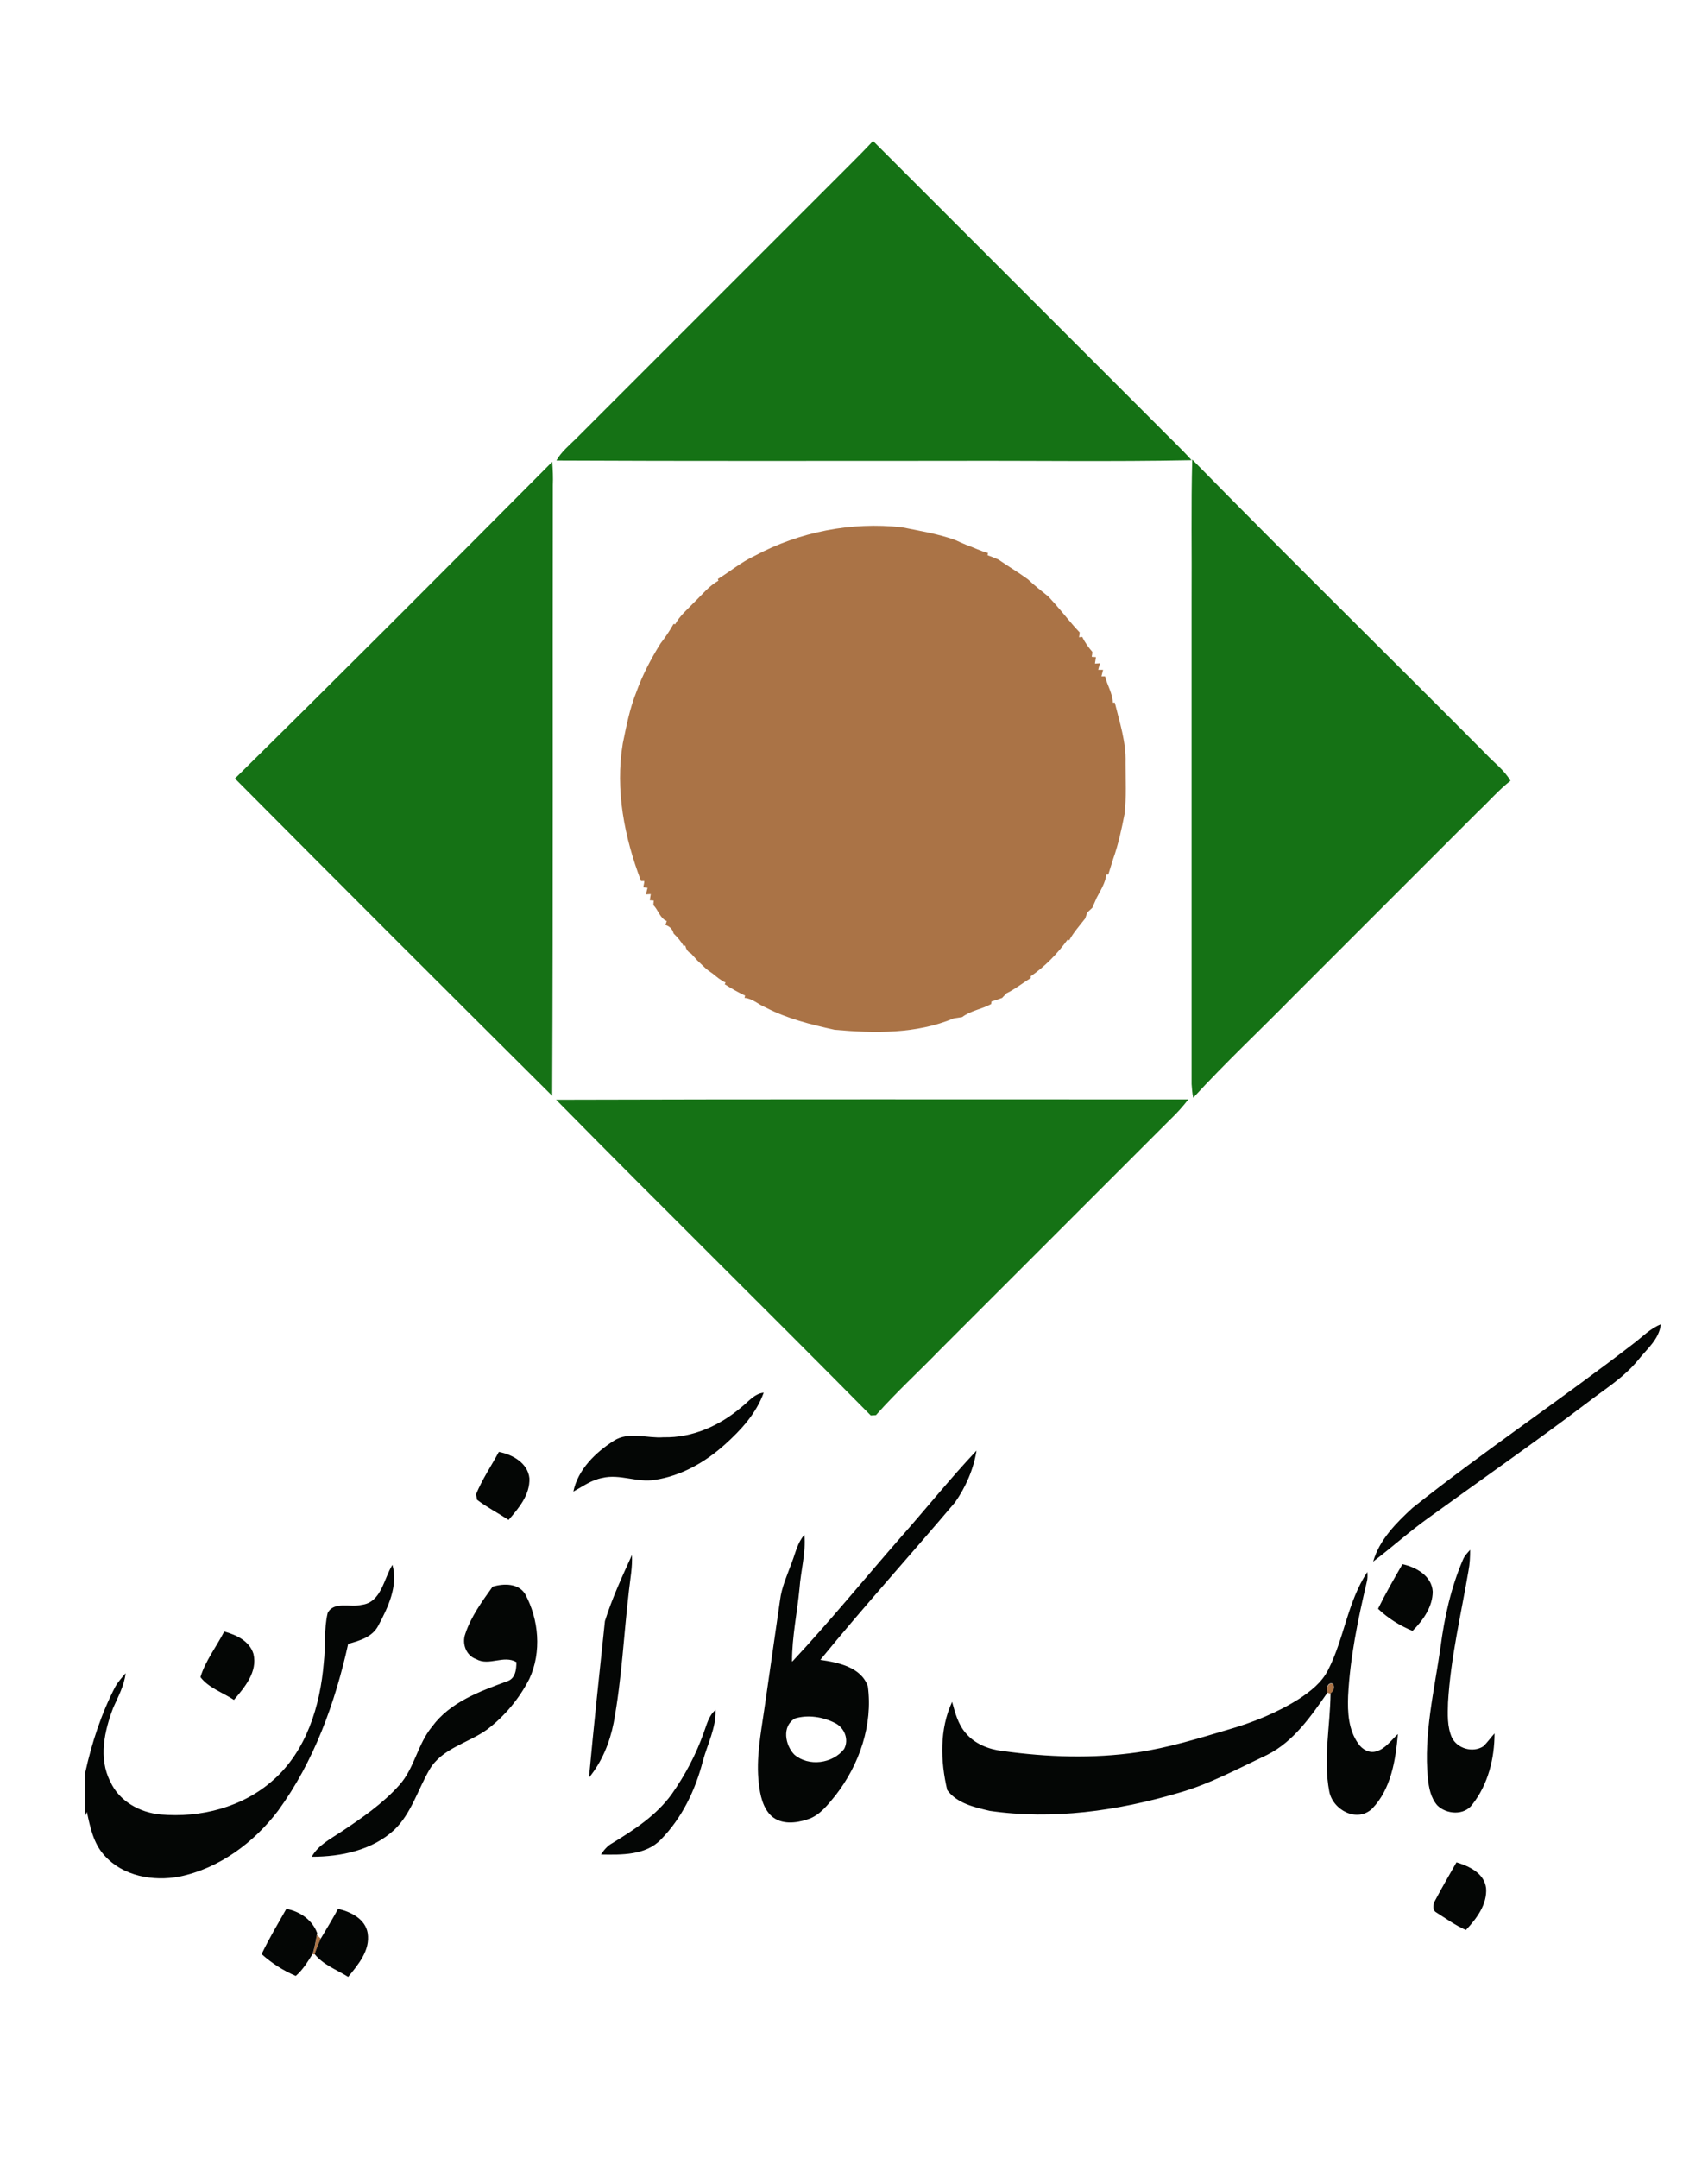 <?xml version="1.0" encoding="utf-8"?>
<!-- Generator: Adobe Illustrator 24.3.0, SVG Export Plug-In . SVG Version: 6.00 Build 0)  -->
<svg version="1.0" id="Layer_1" xmlns="http://www.w3.org/2000/svg" xmlns:xlink="http://www.w3.org/1999/xlink" x="0px" y="0px"
	 viewBox="0 0 524.9 663.1" style="enable-background:new 0 0 524.9 663.1;" xml:space="preserve">
<style type="text/css">
	.st0{fill:#157215;}
	.st1{fill:#AA7346;}
	.st2{fill:#040605;}
</style>
<g>
	<path class="st0" d="M268.3,43.3c29.1,29.1,58.2,58.2,87.4,87.4c3.5,3.6,7.2,7,10.5,10.7c-24.7,0.5-49.3,0.1-74,0.2
		c-40.4,0-80.8,0.1-121.2-0.1c1.5-2.7,3.9-4.6,6-6.7c28-28,56-56,84-84C263.4,48.4,265.9,45.9,268.3,43.3 M169.7,141.9
		c0.2,2.4,0.3,4.8,0.2,7.2c-0.1,62.5,0.1,125.1-0.2,187.6c-32.6-32.4-65.1-64.9-97.5-97.5C104.9,207,137.3,174.5,169.7,141.9
		 M366.2,184.2c0.1-14.3-0.2-28.7,0.2-43c29.8,30.4,60.2,60.2,90.2,90.4c2.5,2.7,5.7,5,7.6,8.3c-3.6,2.8-6.6,6.3-9.9,9.4
		c-19,19-38,38-57,57c-10.2,10.4-20.8,20.3-30.6,31c-0.3-1.4-0.4-2.8-0.5-4.2C366.2,283.4,366.2,233.8,366.2,184.2 M170.9,337.9
		c64.8-0.2,129.5-0.1,194.3-0.1c-1.7,2.2-3.5,4.2-5.5,6.1c-23.6,23.6-47.3,47.3-70.9,70.9c-6.5,6.7-13.4,13-19.6,20
		c-0.4,0-1.2,0.1-1.6,0.1C235.5,402.4,202.9,370.4,170.9,337.9L170.9,337.9z"/>
	<path class="st1" d="M231.9,170.8c13.8-7.4,29.7-10.5,45.2-8.8c5.5,1.1,11.1,2,16.4,3.9c1.1,0.5,2.2,1,3.4,1.5
		c2.3,0.8,4.4,1.9,6.7,2.5l-0.1,0.7c1.1,0.4,2.2,0.8,3.3,1.3c3,2.1,6.1,3.9,9.1,6.1c2,1.9,4.2,3.6,6.3,5.3c0.6,0.7,1.3,1.4,1.9,2.1
		c2.6,2.9,5,6.1,7.7,8.9c0,0.4-0.1,1.1-0.2,1.5l1-0.1c0.8,1.7,1.9,3.2,3.1,4.6c0,0.4-0.1,1.1-0.2,1.5l1.3,0.1
		c-0.1,0.5-0.2,1.5-0.3,2l1.6-0.1c-0.2,0.5-0.5,1.5-0.6,2h1.5c-0.1,0.5-0.4,1.5-0.5,2l1.1,0c0.7,2.8,2.3,5.2,2.4,8.1l0.6,0
		c1.5,6.1,3.5,12.1,3.3,18.4c0,5.3,0.3,10.6-0.3,15.8c-0.9,4.6-1.9,9.3-3.5,13.8c-0.5,1.6-1,3.2-1.5,4.8l-0.6,0
		c-0.3,2.6-1.8,4.9-3,7.2c-0.4,1-0.9,2-1.3,3c-0.4,0.4-1.2,1.1-1.6,1.5c-0.1,0.5-0.5,1.4-0.6,1.8c-1.7,2.2-3.6,4.3-4.9,6.7l-0.5-0.2
		c-3.1,4.3-7,8.3-11.4,11.3l0.1,0.5c-2.5,1.5-4.8,3.4-7.5,4.7c-0.3,0.4-1,1-1.3,1.4c-1.1,0.4-2.2,0.8-3.3,1.1c0,0.2-0.1,0.6-0.1,0.8
		c-2.9,1.6-6.3,2-8.9,4c-0.7,0.1-2,0.3-2.6,0.4c-11.5,4.8-24.3,4.6-36.6,3.5c-7.3-1.6-14.6-3.4-21.3-6.9c-2.2-0.9-3.9-2.7-6.4-2.9
		l0.2-0.7c-2.2-1-4.2-2.2-6.3-3.5l0.3-0.5c-1.5-0.7-2.7-1.7-3.9-2.7c-0.9-0.6-1.9-1.3-2.7-2.1c-0.7-0.7-1.4-1.3-2.1-2
		c-0.6-0.7-1.3-1.4-1.9-2.1c-1-0.5-1.6-1.4-1.8-2.5l-0.5,0.2c-0.8-1.5-1.9-2.7-3.1-3.9c-0.3-1.3-1.2-2.2-2.5-2.6
		c0.1-0.3,0.3-0.9,0.4-1.2c-2.1-0.9-2.6-3.4-4.1-4.9c0-0.4,0.1-1.1,0.1-1.4l-1.2-0.1c0.1-0.5,0.2-1.5,0.3-1.9l-1.5,0.1
		c0.1-0.5,0.4-1.5,0.5-2l-1.3-0.2c0.1-0.5,0.3-1.4,0.3-1.9l-1,0c-5.1-13.4-8-28-5.6-42.3c1.1-5.3,2.1-10.6,4.1-15.6
		c1.9-5.3,4.5-10.3,7.5-15.1c1.5-1.9,2.8-3.9,4-6l0.5,0.1c1.4-2.6,3.7-4.5,5.7-6.6c2.5-2.4,4.6-5.1,7.6-6.8l-0.2-0.5
		C224.4,175.6,227.8,172.7,231.9,170.8 M243.4,510.5l0.2,0c-0.1,0-0.1,0.1-0.2,0.2L243.4,510.5 M408,520.1c-0.6-1.1,0.2-3.5,1.7-2.6
		c0.4,1.1,0.2,2-0.8,2.9L408,520.1 M97.4,594.5c0.3,0.3,0.9,0.9,1.2,1.2c-0.7,1.6-1.4,3.1-1.9,4.8l-0.6,0
		C96.7,598.5,97,596.4,97.4,594.5L97.4,594.5z"/>
	<path class="st2" d="M501.9,412.9c2.8-2.1,5.2-4.7,8.5-6c-0.5,4.6-4.3,7.6-7,11c-4.3,5.3-10.2,8.9-15.5,13
		c-16,12.1-32.5,23.6-48.8,35.4c-5.9,4.2-11.3,9.1-17.1,13.5c1.9-6.7,7.1-11.9,12.1-16.5C456.1,445.8,479.6,430.1,501.9,412.9
		 M227.8,432.4c2.2-1.7,4-4.2,6.9-4.5c-2.3,6.4-7,11.5-11.9,15.9c-6.1,5.5-13.5,9.7-21.6,10.9c-5.4,0.9-10.7-1.9-16.1-0.6
		c-3.3,0.6-6,2.6-8.9,4.2c1.4-6.8,6.8-12,12.4-15.6c4.6-3,10.3-0.7,15.3-1.1C212.9,441.8,221.2,438,227.8,432.4 M153.3,446.1
		c4.2,0.8,8.9,3.4,9.4,8.1c0.2,5.1-3.3,9.2-6.4,12.8c-3.2-2.1-6.7-3.9-9.7-6.2c-0.1-0.4-0.2-1.3-0.3-1.7
		C148.2,454.5,151,450.4,153.3,446.1 M276.5,472.7c7.9-8.9,15.4-18.3,23.6-27c-0.9,5.7-3.3,11.2-6.6,15.9
		c-13.7,16.2-28,32-41.4,48.4c5.5,0.8,12.5,2.2,14.6,8.1c1.6,11.9-2.6,24.1-9.9,33.5c-2.4,2.9-4.8,6.2-8.6,7.4
		c-3.6,1.2-8,1.7-11.1-1c-2.7-2.5-3.5-6.5-3.9-10c-0.9-7.7,0.6-15.3,1.7-22.9c1.6-11.1,3.2-22.2,4.8-33.3c0.5-4.2,2.3-8,3.7-11.9
		c1.1-2.8,1.7-6,3.8-8.3c0.5,5.5-1.1,11-1.5,16.5c-0.7,7.4-2.3,14.8-2.3,22.3l0,0.2c0-0.1,0.1-0.1,0.2-0.2
		C254.9,498.3,265.5,485.3,276.5,472.7 M244.3,528c-4.1,2.4-3,8.2-0.2,11.1c4.4,3.8,11.8,2.8,15.3-1.7c1.6-2.9,0.1-6.6-2.8-8
		C252.9,527.5,248.3,526.8,244.3,528 M449.6,479.2c0.5-1.2,1.4-2.1,2.2-3c0,2.2-0.1,4.3-0.5,6.4c-2.3,13.5-5.5,26.8-6.3,40.5
		c-0.1,3.6-0.3,7.4,1.2,10.8c1.7,3.4,6.4,4.7,9.6,2.7c1.3-1.2,2.3-2.7,3.5-4c0,7.7-2,15.7-6.8,21.8c-2.5,3.5-8,3.1-10.8,0.3
		c-2-2.3-2.6-5.4-2.9-8.4c-1.3-13.5,2-26.9,3.9-40.2C443.9,496.9,445.9,487.8,449.6,479.2 M194.2,477.8c0.2,3.6-0.5,7.2-0.9,10.8
		c-1.6,13.6-2.2,27.2-4.7,40.7c-1.2,6.1-3.6,12-7.6,16.9c1.5-16.1,3.2-32.1,4.9-48.1C188.1,491.1,191.2,484.4,194.2,477.8
		 M423.5,494.3c2.3-4.7,4.9-9.2,7.5-13.7c4.2,0.9,9,3.6,9.3,8.4c0,4.7-3,8.9-6.2,12.1C430.2,499.5,426.5,497.2,423.5,494.3
		 M111.1,493.1c6.1-0.7,6.8-8,9.5-12.3c1.8,6.4-1.3,13-4.3,18.6c-1.8,3.6-5.8,4.7-9.3,5.7c-4,18.1-10.5,36.1-21.5,51.2
		c-7.5,9.9-18.2,17.8-30.4,20.3c-8,1.5-17.3-0.1-23-6.5c-3.4-3.7-4.4-8.7-5.4-13.4l-0.5,1.2v-13.3c2-9.1,4.9-18,9.2-26.3
		c0.9-1.6,2.1-2.9,3.2-4.2c-0.4,3.8-2.3,7.2-3.8,10.6c-2.7,7.1-4.6,15.5-0.9,22.7c2.7,6,9,9.5,15.4,10.1
		c12.3,1.1,25.3-2.2,34.7-10.6c10.2-9,14.4-22.8,15.5-36c0.6-5.1,0-10.3,1.2-15.3C102.6,491.9,107.7,494,111.1,493.1 M420.2,483
		c0.1,1.1,0.1,2.2-0.2,3.2c-2.7,11.5-5.1,23.1-5.7,34.9c-0.2,5,0.1,10.4,3.1,14.6c1.2,1.8,3.4,3.1,5.6,2.4c2.8-0.8,4.5-3.4,6.6-5.3
		c-0.7,8-2.1,16.9-7.9,22.9c-4.6,4.4-12.1,0.5-13.2-5.3c-1.9-10,0.3-20.1,0.4-30.1c1-0.8,1.3-1.8,0.8-2.9c-1.5-0.9-2.4,1.5-1.7,2.6
		c-5.1,7.3-10.4,15.1-18.6,19.2c-8.9,4.2-17.7,9-27.3,11.7c-18.7,5.5-38.5,8.3-57.9,5.5c-4.7-1.1-10.1-2.3-13.1-6.4
		c-2.1-8.9-2.4-18.7,1.5-27.1c0.9,3.3,1.8,6.8,4.1,9.5c2.8,3.4,7.1,5.1,11.4,5.6c13.7,1.9,27.7,2.4,41.5,0.4
		c9.4-1.4,18.5-4.2,27.6-6.9c7.7-2.2,15.2-5.2,22-9.5c3.5-2.3,7.1-5.1,9-9C413.1,503.4,414.1,492.2,420.2,483 M151.4,487.5
		c3.4-1,7.9-1.1,10,2.3c4.2,7.8,5.1,17.8,1.3,26c-3.1,6.1-7.6,11.5-13,15.6c-5.8,4.2-13.8,5.7-17.7,12.3
		c-3.6,6.2-5.6,13.5-10.8,18.5c-6.8,6.3-16.4,8.3-25.4,8.3c2-3.6,5.8-5.5,9.1-7.7c6.3-4.2,12.7-8.6,17.8-14.3
		c4.7-5.2,5.6-12.6,10.1-18c5.5-7.5,14.6-10.8,23-13.9c2.6-0.8,2.9-3.6,2.9-5.9c-3.9-2.3-8.4,1.3-12.3-0.9c-3.2-1.1-4.5-4.8-3.4-7.8
		C144.7,496.8,148.1,492.1,151.4,487.5 M61.6,515.3c1.5-5,4.9-9.3,7.3-14c3.7,1,7.8,2.9,9,6.9c1.3,5.5-2.7,10.2-6,14.1
		C68.4,520,64.1,518.6,61.6,515.3 M216.3,532.3c0.9-2.4,1.5-5.2,3.6-6.9c0.2,5.5-2.5,10.5-3.9,15.7c-2.3,8.9-6.4,17.5-12.9,24.1
		c-4.7,4.9-12.1,4.7-18.4,4.6c0.9-1.4,2-2.7,3.5-3.5c6.7-4.1,13.5-8.5,18.2-15C210.5,545.5,213.9,539.1,216.3,532.3 M441,584
		c2.1-4,4.4-7.9,6.6-11.8c3.9,1.2,8.5,3.3,9.1,7.9c0.4,5-2.9,9.4-6.2,12.9c-3.2-1.4-6.1-3.5-9.1-5.4
		C440.1,586.9,440.4,585.1,441,584 M80.4,600.4c2.3-4.8,5-9.3,7.6-13.9c4.2,0.8,8,3.4,9.5,7.5l-0.1,0.4c-0.4,2-0.7,4-1.3,5.9
		c-1.5,2.4-3,4.9-5.2,6.8C87.1,605.5,83.5,603.2,80.4,600.4 M98.6,595.6c1.8-3,3.6-6,5.3-9.1c3.9,0.9,8.4,3.1,9.1,7.5
		c0.8,5.3-2.9,9.6-6,13.4c-3.5-2.2-7.7-3.7-10.3-7C97.2,598.8,97.9,597.2,98.6,595.6L98.6,595.6z"/>
</g>
</svg>
